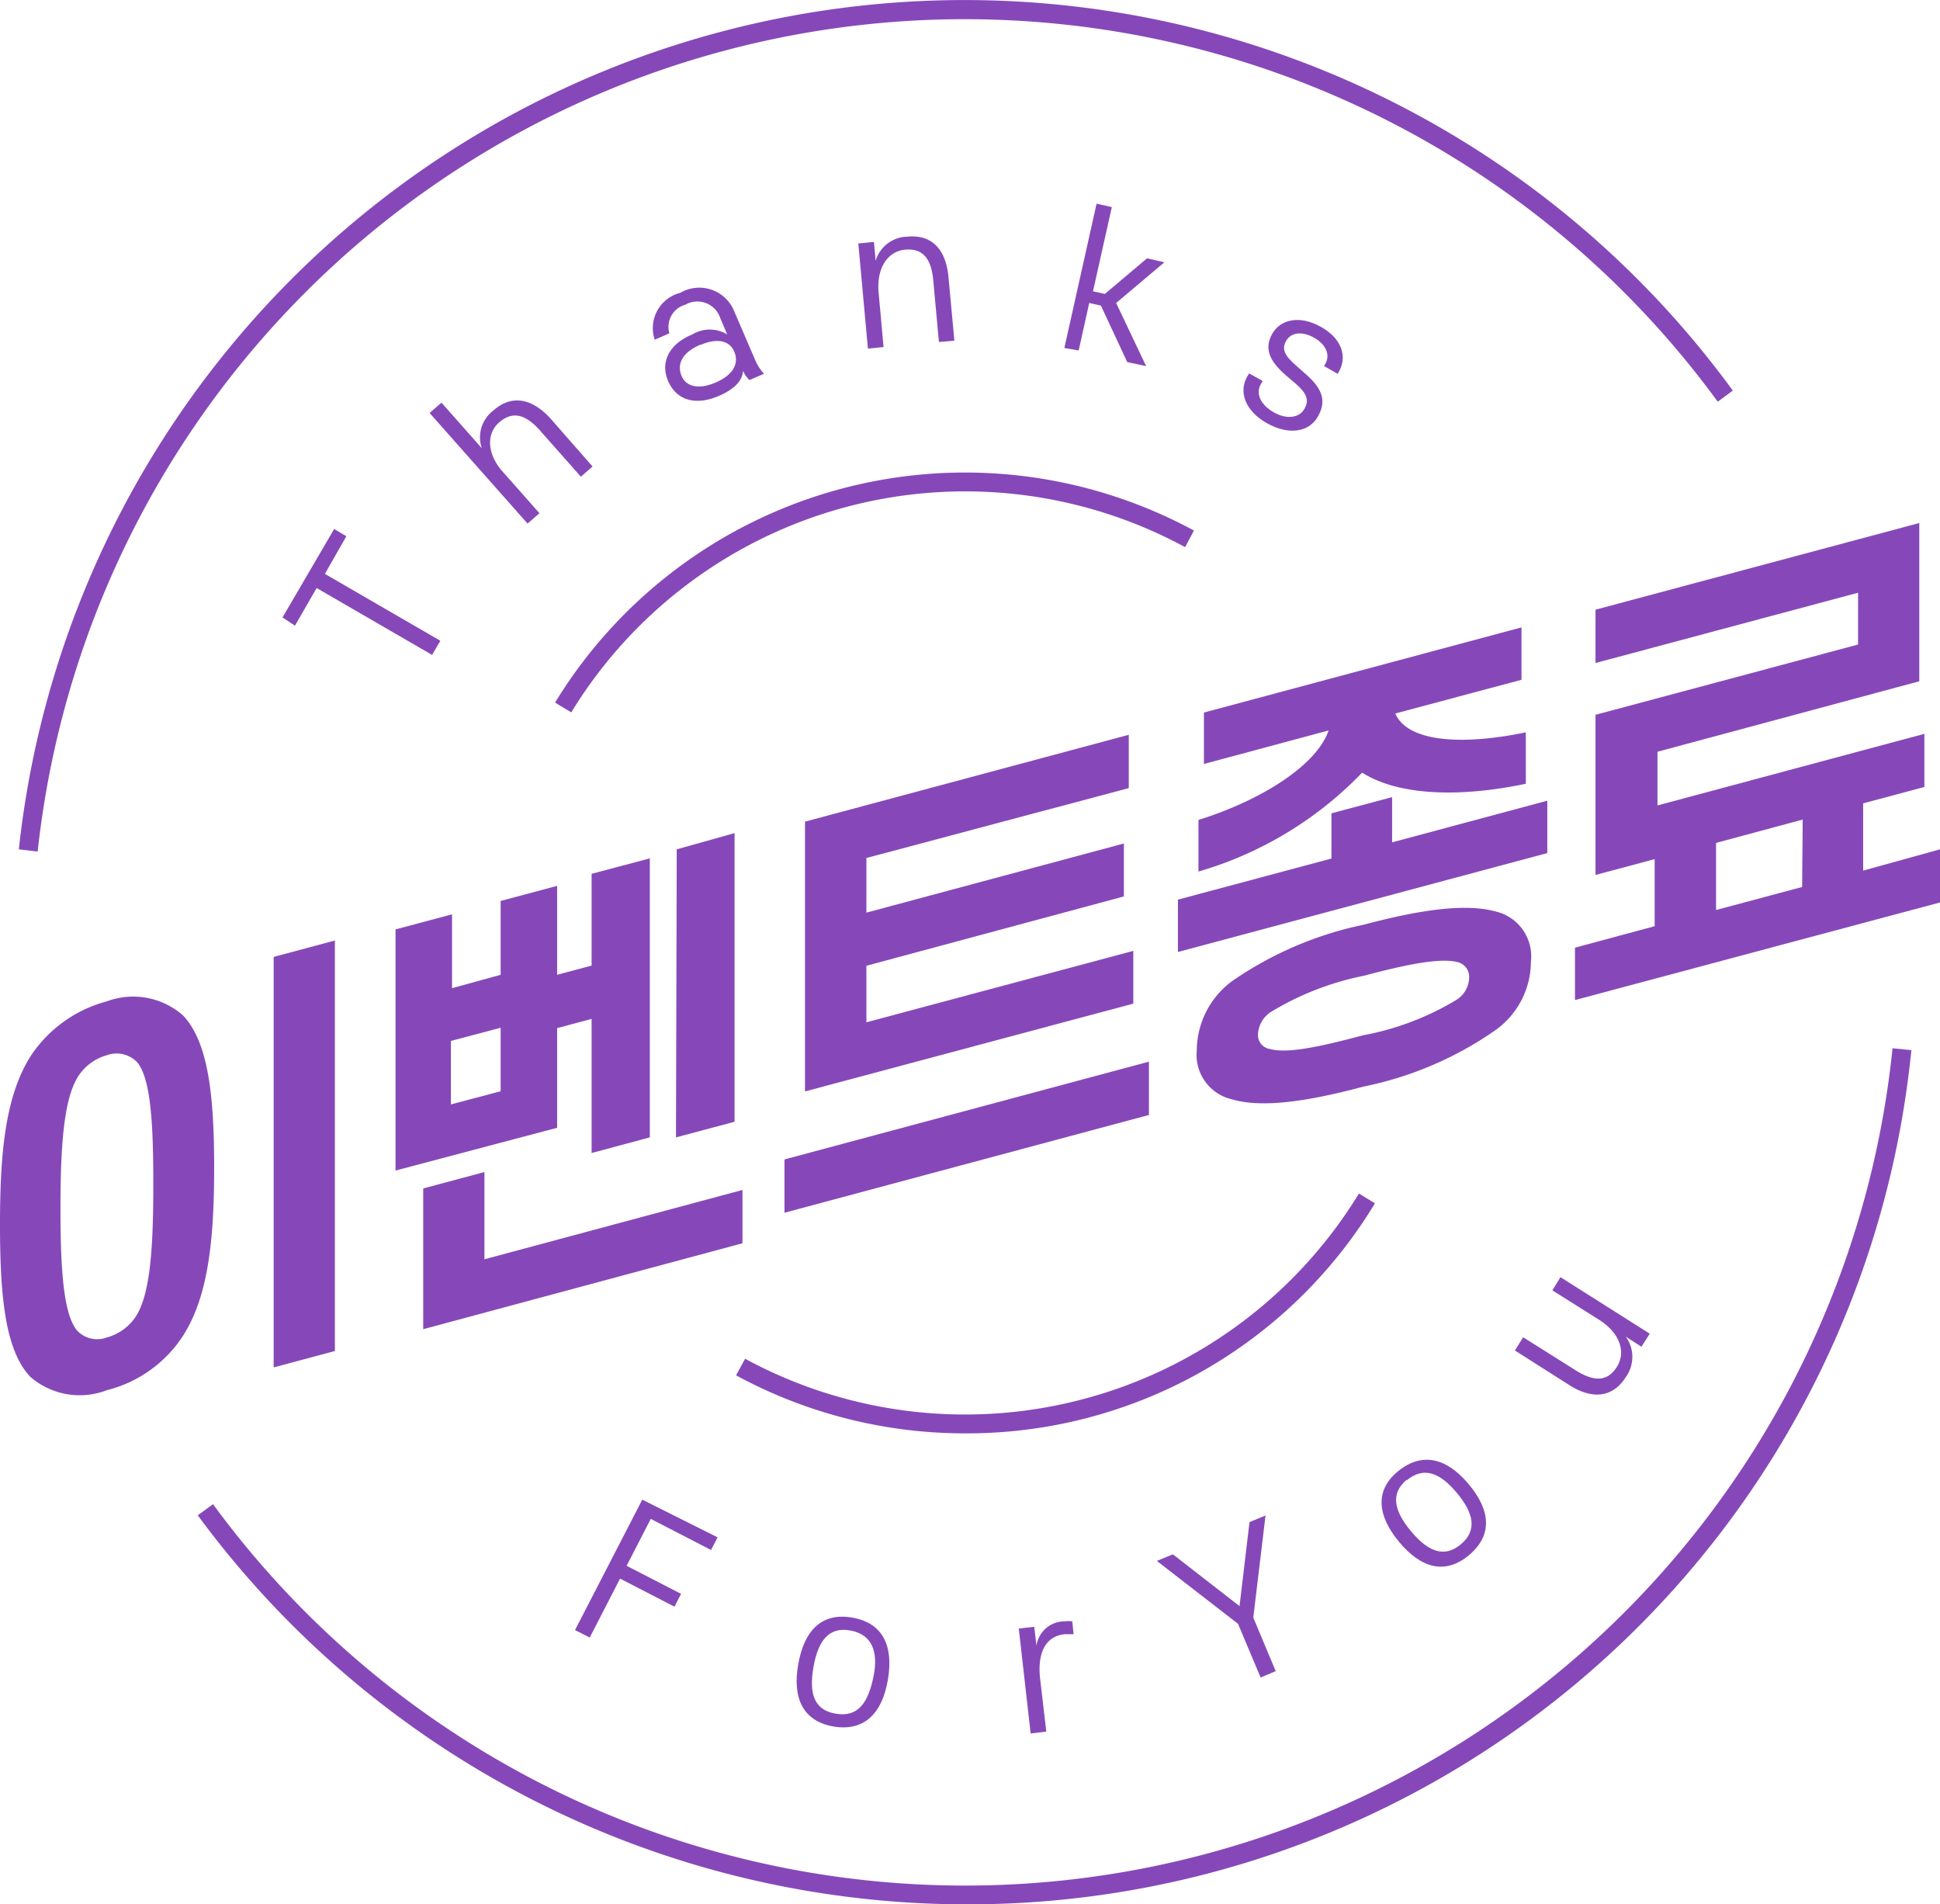 <svg xmlns="http://www.w3.org/2000/svg" width="103" height="101.083" viewBox="0 0 103 101.083">
  <g id="레이어_1" data-name="레이어 1" transform="translate(0 0.082)">
    <path id="패스_4876" data-name="패스 4876" d="M2,45.12,1,45A50.5,50.5,0,0,1,92,20.65l-.8.59A49.51,49.51,0,0,0,2,45.12Z" fill="#8648b9"/>
    <path id="패스_4877" data-name="패스 4877" d="M51.24,101A50.72,50.72,0,0,1,10.5,80.35l.81-.59a49.5,49.5,0,0,0,89.17-24.2l1,.1A50.33,50.33,0,0,1,51.24,101Z" fill="#8648b9"/>
    <path id="패스_4878" data-name="패스 4878" d="M51.24,76a25.48,25.48,0,0,1-12.16-3.08l.48-.88a24.51,24.51,0,0,0,32.59-8.77l.85.52A25.32,25.32,0,0,1,51.24,76Z" fill="#8648b9"/>
    <path id="패스_4879" data-name="패스 4879" d="M30.33,37.73l-.86-.52a25.51,25.51,0,0,1,33.92-9.13l-.47.88a24.51,24.51,0,0,0-32.59,8.77Z" fill="#8648b9"/>
    <path id="패스_4880" data-name="패스 4880" d="M34.1,79.52l4,2-.35.67-3.2-1.65-1.28,2.49,2.89,1.49-.35.68-2.89-1.49-1.61,3.13-.78-.4Z" fill="#8648b9"/>
    <path id="패스_4881" data-name="패스 4881" d="M44.25,91.56c-1.6-.28-2.19-1.48-1.87-3.3s1.26-2.76,2.87-2.48,2.2,1.48,1.89,3.3S45.86,91.83,44.25,91.56Zm.88-5.1c-1.14-.2-1.7.57-1.94,1.94s0,2.28,1.18,2.48,1.71-.56,2-1.94S46.28,86.66,45.13,86.46Z" fill="#8648b9"/>
    <path id="패스_4882" data-name="패스 4882" d="M55.22,89l.33,2.83-.83.1-.63-5.57.82-.09.12,1a1.5,1.5,0,0,1,1.48-1.29,1.52,1.52,0,0,1,.42,0l.07.68h-.44C55.61,86.73,55.06,87.52,55.22,89Z" fill="#8648b9"/>
    <path id="패스_4883" data-name="패스 4883" d="M66.34,80.71l.85-.35-.65,5.42,1.19,2.84-.8.34-1.2-2.85-4.31-3.34.85-.35,3.54,2.75Z" fill="#8648b9"/>
    <path id="패스_4884" data-name="패스 4884" d="M78,82.46c-1.25,1.05-2.54.72-3.72-.7S73,79,74.24,78s2.54-.73,3.73.69S79.24,81.41,78,82.46Zm-3.31-4c-.89.74-.67,1.66.22,2.73s1.76,1.45,2.65.7.68-1.66-.22-2.74-1.77-1.4-2.66-.65Z" fill="#8648b9"/>
    <path id="패스_4885" data-name="패스 4885" d="M80.43,71.6l.44-.7,2.78,1.75c1.06.67,1.73.56,2.2-.19s.2-1.78-1-2.52l-2.43-1.53.43-.7,4.74,3-.44.69-.83-.53a1.83,1.83,0,0,1,0,2.14c-.67,1.07-1.74,1.21-2.95.46Z" fill="#8648b9"/>
    <path id="패스_4886" data-name="패스 4886" d="M15,32.69,17.74,28l.65.38-1.14,2,6.13,3.55-.44.75-6.13-3.55-1.15,2Z" fill="#8648b9"/>
    <path id="패스_4887" data-name="패스 4887" d="M31.46,24.68l-.62.54-2.17-2.45c-.83-.94-1.51-1-2.17-.43S25.81,24,26.73,25l1.91,2.16-.63.55-5.2-5.87.63-.55,2.14,2.42a1.79,1.79,0,0,1,.61-2c.95-.84,2-.68,3,.38Z" fill="#8648b9"/>
    <path id="패스_4888" data-name="패스 4888" d="M38.17,20.93c-1.22.53-2.24.25-2.69-.77s.06-2,1.28-2.49a1.78,1.78,0,0,1,1.85,0l-.37-.87a1.28,1.28,0,0,0-1.85-.71,1.221,1.221,0,0,0-.85,1.52l-.78.34a1.934,1.934,0,0,1,1.36-2.49,2,2,0,0,1,2.87,1l1.14,2.65a2.72,2.72,0,0,0,.43.65l-.77.33a1.42,1.42,0,0,1-.34-.49C39.42,20.11,39,20.58,38.17,20.93Zm-1-2.71c-.93.4-1.23,1-1,1.61s.9.79,1.83.39,1.23-1,1-1.6-.87-.79-1.79-.4Z" fill="#8648b9"/>
    <path id="패스_4889" data-name="패스 4889" d="M50.67,18l-.82.07-.3-3.26c-.11-1.25-.62-1.72-1.5-1.64s-1.53.93-1.4,2.3l.26,2.87-.83.08-.51-5.58.83-.08.09,1a1.79,1.79,0,0,1,1.7-1.28c1.27-.12,2,.65,2.16,2.06Z" fill="#8648b9"/>
    <path id="패스_4890" data-name="패스 4890" d="M56.51,18.39l1.71-7.66.81.18-1,4.47.63.14,2.24-1.89.92.21L59.26,16l1.59,3.35-1-.21-1.4-3L57.83,16l-.56,2.52Z" fill="#8648b9"/>
    <path id="패스_4891" data-name="패스 4891" d="M71.09,19.64l-.07.12-.72-.41.07-.13c.25-.44.07-1-.61-1.38s-1.24-.25-1.48.18-.08.77.52,1.29l.52.46c.9.79,1.12,1.43.65,2.26s-1.54,1-2.69.36-1.54-1.65-1.06-2.49l.1-.16.72.4-.1.17c-.29.51,0,1.1.68,1.49s1.35.31,1.63-.17.12-.84-.45-1.34l-.54-.46c-.92-.8-1.13-1.46-.71-2.2s1.41-1,2.55-.38S71.54,18.84,71.09,19.64Z" fill="#8648b9"/>
    <path id="패스_4892" data-name="패스 4892" d="M11.37,61.88c0,3.83-.31,6.83-1.64,8.92a6.79,6.79,0,0,1-4.06,2.91A4,4,0,0,1,1.61,73C.28,71.6,0,68.75,0,64.93S.28,58.13,1.61,56a7,7,0,0,1,4.06-2.93,4,4,0,0,1,4.06.76C11.06,55.25,11.37,58.08,11.37,61.88ZM3.21,64.07c0,3.23.16,5.58.87,6.46a1.46,1.46,0,0,0,1.59.38,2.68,2.68,0,0,0,1.62-1.24c.71-1.26.85-3.69.85-6.92S8,57.18,7.29,56.31a1.51,1.51,0,0,0-1.62-.38,2.65,2.65,0,0,0-1.59,1.24C3.37,58.42,3.21,60.87,3.21,64.07Zm14.57,7.56-3.25.87V50.71l3.25-.87Z" fill="#8648b9"/>
    <path id="패스_4893" data-name="패스 4893" d="M26.58,51.66V47.74l3-.8v4.72l1.83-.49V46.3l3.09-.82V60.29l-3.09.83V54l-1.83.49v5.29L21,62.05V49.25l3-.8v3.92ZM22.47,70.47V63l3.25-.87v4.63l13.7-3.68v2.83Zm4.11-16-2.64.7v3.37l2.64-.7ZM35.93,45,39,44.14V59.46l-3.11.83Z" fill="#8648b9"/>
    <path id="패스_4894" data-name="패스 4894" d="M41.65,61.46,61,56.27V59.1L41.65,64.29Zm4.35-16v2.9l13.67-3.67V47.5L46,51.18v3l14.17-3.79v2.8L42.74,57.85V43.53l17.19-4.61v2.83Z" fill="#8648b9"/>
    <path id="패스_4895" data-name="패스 4895" d="M73.91,42.23v2.4l8.24-2.21V45.2L62.54,50.45V47.67l8.15-2.18v-2.4ZM63.54,55.67A4.61,4.61,0,0,1,65.41,52a19.05,19.05,0,0,1,7-3c3-.8,5.41-1.14,7-.7a2.44,2.44,0,0,1,1.87,2.66,4.48,4.48,0,0,1-1.87,3.63,18.71,18.71,0,0,1-7,3c-3,.8-5.41,1.15-7,.68a2.42,2.42,0,0,1-1.87-2.6Zm.38-17.93,16.86-4.52V36l-6.7,1.79c.67,1.56,3.68,1.68,6.93,1v2.73c-3.53.74-6.76.63-8.69-.59a19.67,19.67,0,0,1-8.69,5.25V43.44c3.21-1,6.25-2.84,6.91-4.75l-6.62,1.78ZM66.79,54.8a.75.75,0,0,0,.64.8c.88.24,2.52-.08,4.94-.73A14.77,14.77,0,0,0,77.31,53,1.43,1.43,0,0,0,78,51.81a.8.8,0,0,0-.64-.83c-.88-.21-2.52.08-4.94.73a15.22,15.22,0,0,0-4.94,1.92A1.5,1.5,0,0,0,66.79,54.8Z" fill="#8648b9"/>
    <path id="패스_4896" data-name="패스 4896" d="M88,42.67l14.17-3.8v2.82l-3.25.87v3.57L103,45v2.82L83.62,53V50.22l4.23-1.14V45.52l-3.14.84v-8.5l13.94-3.73V31.38L84.71,35.11V32.28l17.19-4.6v8.4L88,39.82Zm7.71.75-4.6,1.24v3.56L95.68,47Z" fill="#8648b9"/>
  </g>
</svg>
